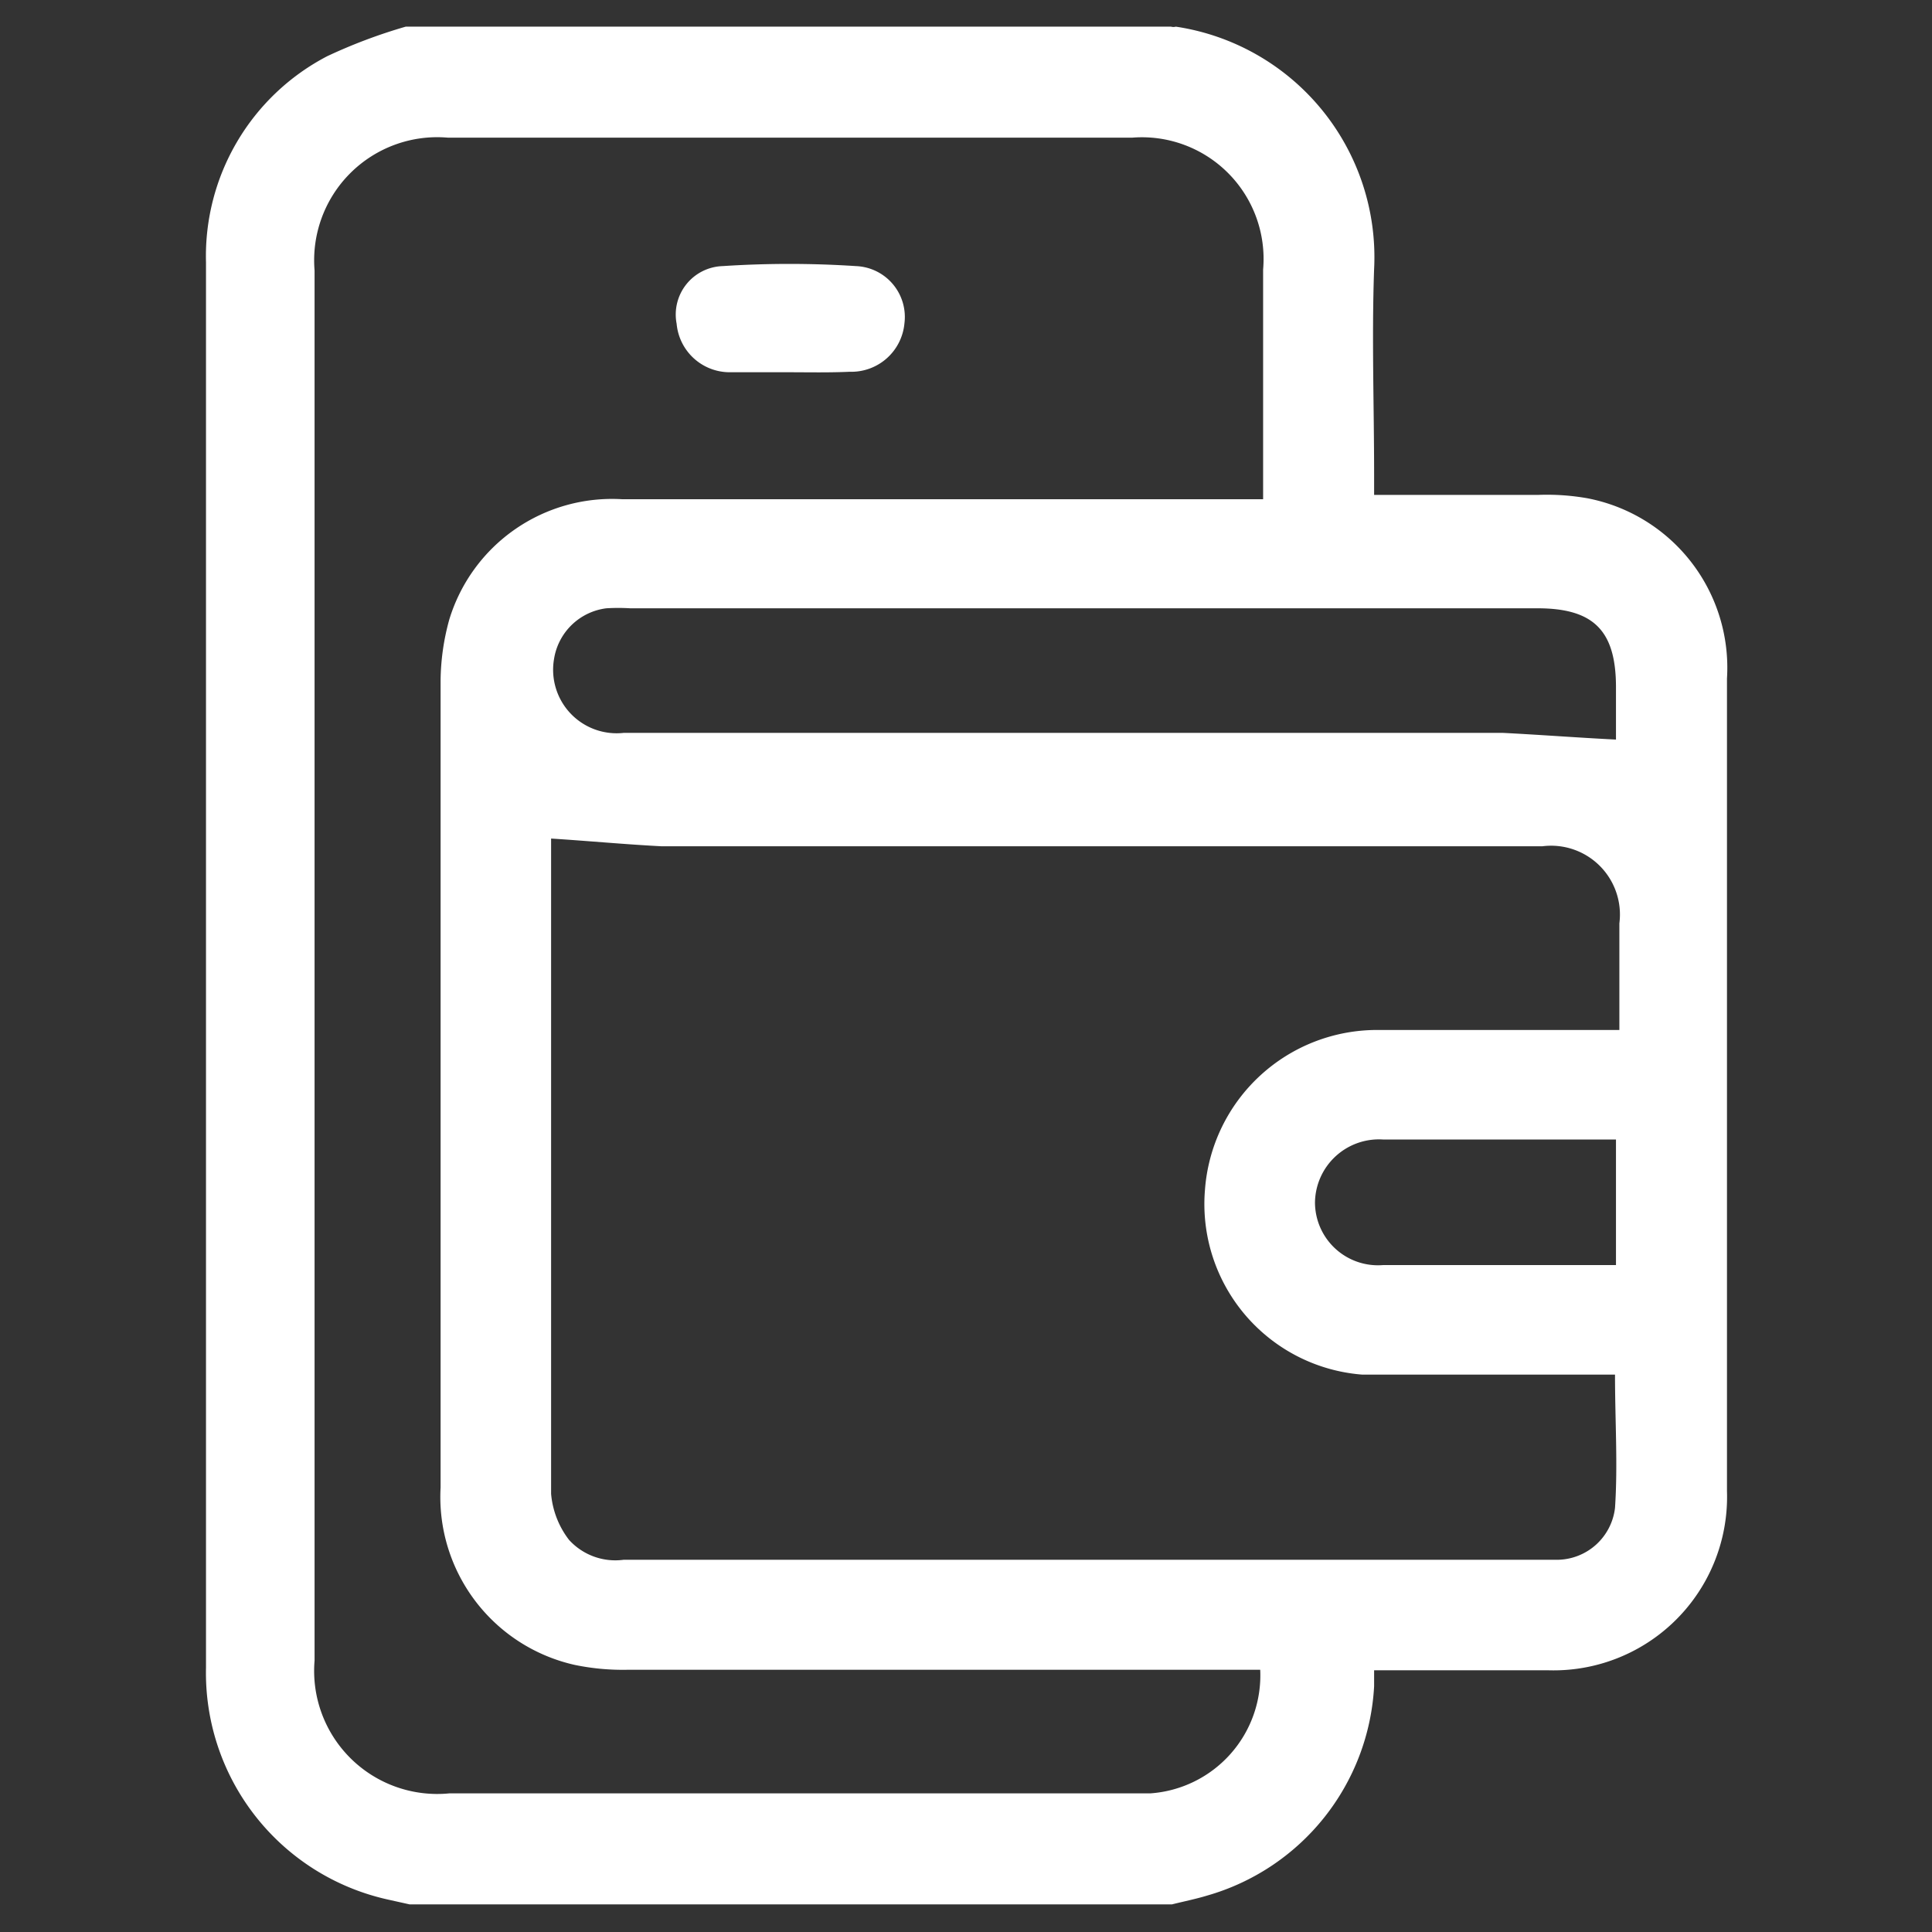 <svg xmlns="http://www.w3.org/2000/svg" viewBox="0 0 39.86 39.86"><rect x="0" y="0" width="39.86" height="39.86" fill="#333333" stroke="none"/><defs><style>.cls-1{fill:none;}.cls-2{fill:#fff;}</style></defs><g id="Layer_2" data-name="Layer 2"><g id="Layer_1-2" data-name="Layer 1"><rect class="cls-1" width="39.86" height="39.86"/><path class="cls-2" d="M8.37.55H24.16a.19.19,0,0,0,.1,0,4.81,4.81,0,0,1,4.09,5c-.05,1.41,0,2.83,0,4.24,0,.13,0,.26,0,.42h3.4a4.81,4.81,0,0,1,1,.07A3.56,3.56,0,0,1,35.63,14c0,4.9,0,9.81,0,14.71,0,.69,0,1.37,0,2.05a3.58,3.58,0,0,1-3.7,3.7H28.76l-.41,0c0,.14,0,.23,0,.33a4.76,4.76,0,0,1-3.45,4.32c-.23.07-.48.12-.72.18H8.45L8,39.19a4.79,4.79,0,0,1-3.75-4.78v-20c0-3,0-6,0-9a4.65,4.65,0,0,1,2.5-4.25A11,11,0,0,1,8.37.55Zm3,16.75s0,0,0,.09q0,6.72,0,13.43a1.81,1.81,0,0,0,.37.95,1.29,1.29,0,0,0,1.13.41H32.16a1.21,1.21,0,0,0,1.16-1.07c.06-.89,0-1.8,0-2.75h-.46c-1.59,0-3.18,0-4.76,0a3.53,3.53,0,0,1-3.24-3.81,3.56,3.56,0,0,1,3.58-3.3H33l.41,0c0-.76,0-1.48,0-2.2a1.42,1.42,0,0,0-1.59-1.59c-6.06,0-12.11,0-18.17,0C12.88,17.42,12.15,17.35,11.36,17.3ZM26,34.45H12.94a4.88,4.88,0,0,1-1.08-.1,3.55,3.55,0,0,1-2.77-3.66q0-8.33,0-16.65a4.85,4.85,0,0,1,.18-1.26,3.51,3.51,0,0,1,3.57-2.48H26.06c0-.17,0-.28,0-.39,0-1.45,0-2.9,0-4.35a2.51,2.51,0,0,0-2.7-2.72H9.24A2.54,2.54,0,0,0,6.49,5.58V34.26A2.54,2.54,0,0,0,9.27,37H23.73A2.44,2.44,0,0,0,26,34.45Zm7.34-19.19V14.18c0-1.17-.46-1.63-1.62-1.63H13a4,4,0,0,0-.49,0,1.25,1.25,0,0,0-1.08,1.05,1.31,1.31,0,0,0,1.44,1.52H31C31.79,15.16,32.56,15.22,33.37,15.26Zm0,8.25-.31,0H28.54a1.32,1.32,0,0,0-1.41,1.3,1.3,1.3,0,0,0,1.41,1.29c1.5,0,3,0,4.49,0l.31,0Z"/><path class="cls-2" d="M16.26,7.68c-.4,0-.81,0-1.21,0a1.1,1.1,0,0,1-1.09-1,1,1,0,0,1,.95-1.19,21,21,0,0,1,2.75,0,1.05,1.05,0,0,1,1,1.18,1.1,1.1,0,0,1-1.13,1C17.09,7.69,16.67,7.68,16.26,7.68Z"/></g></g></svg>